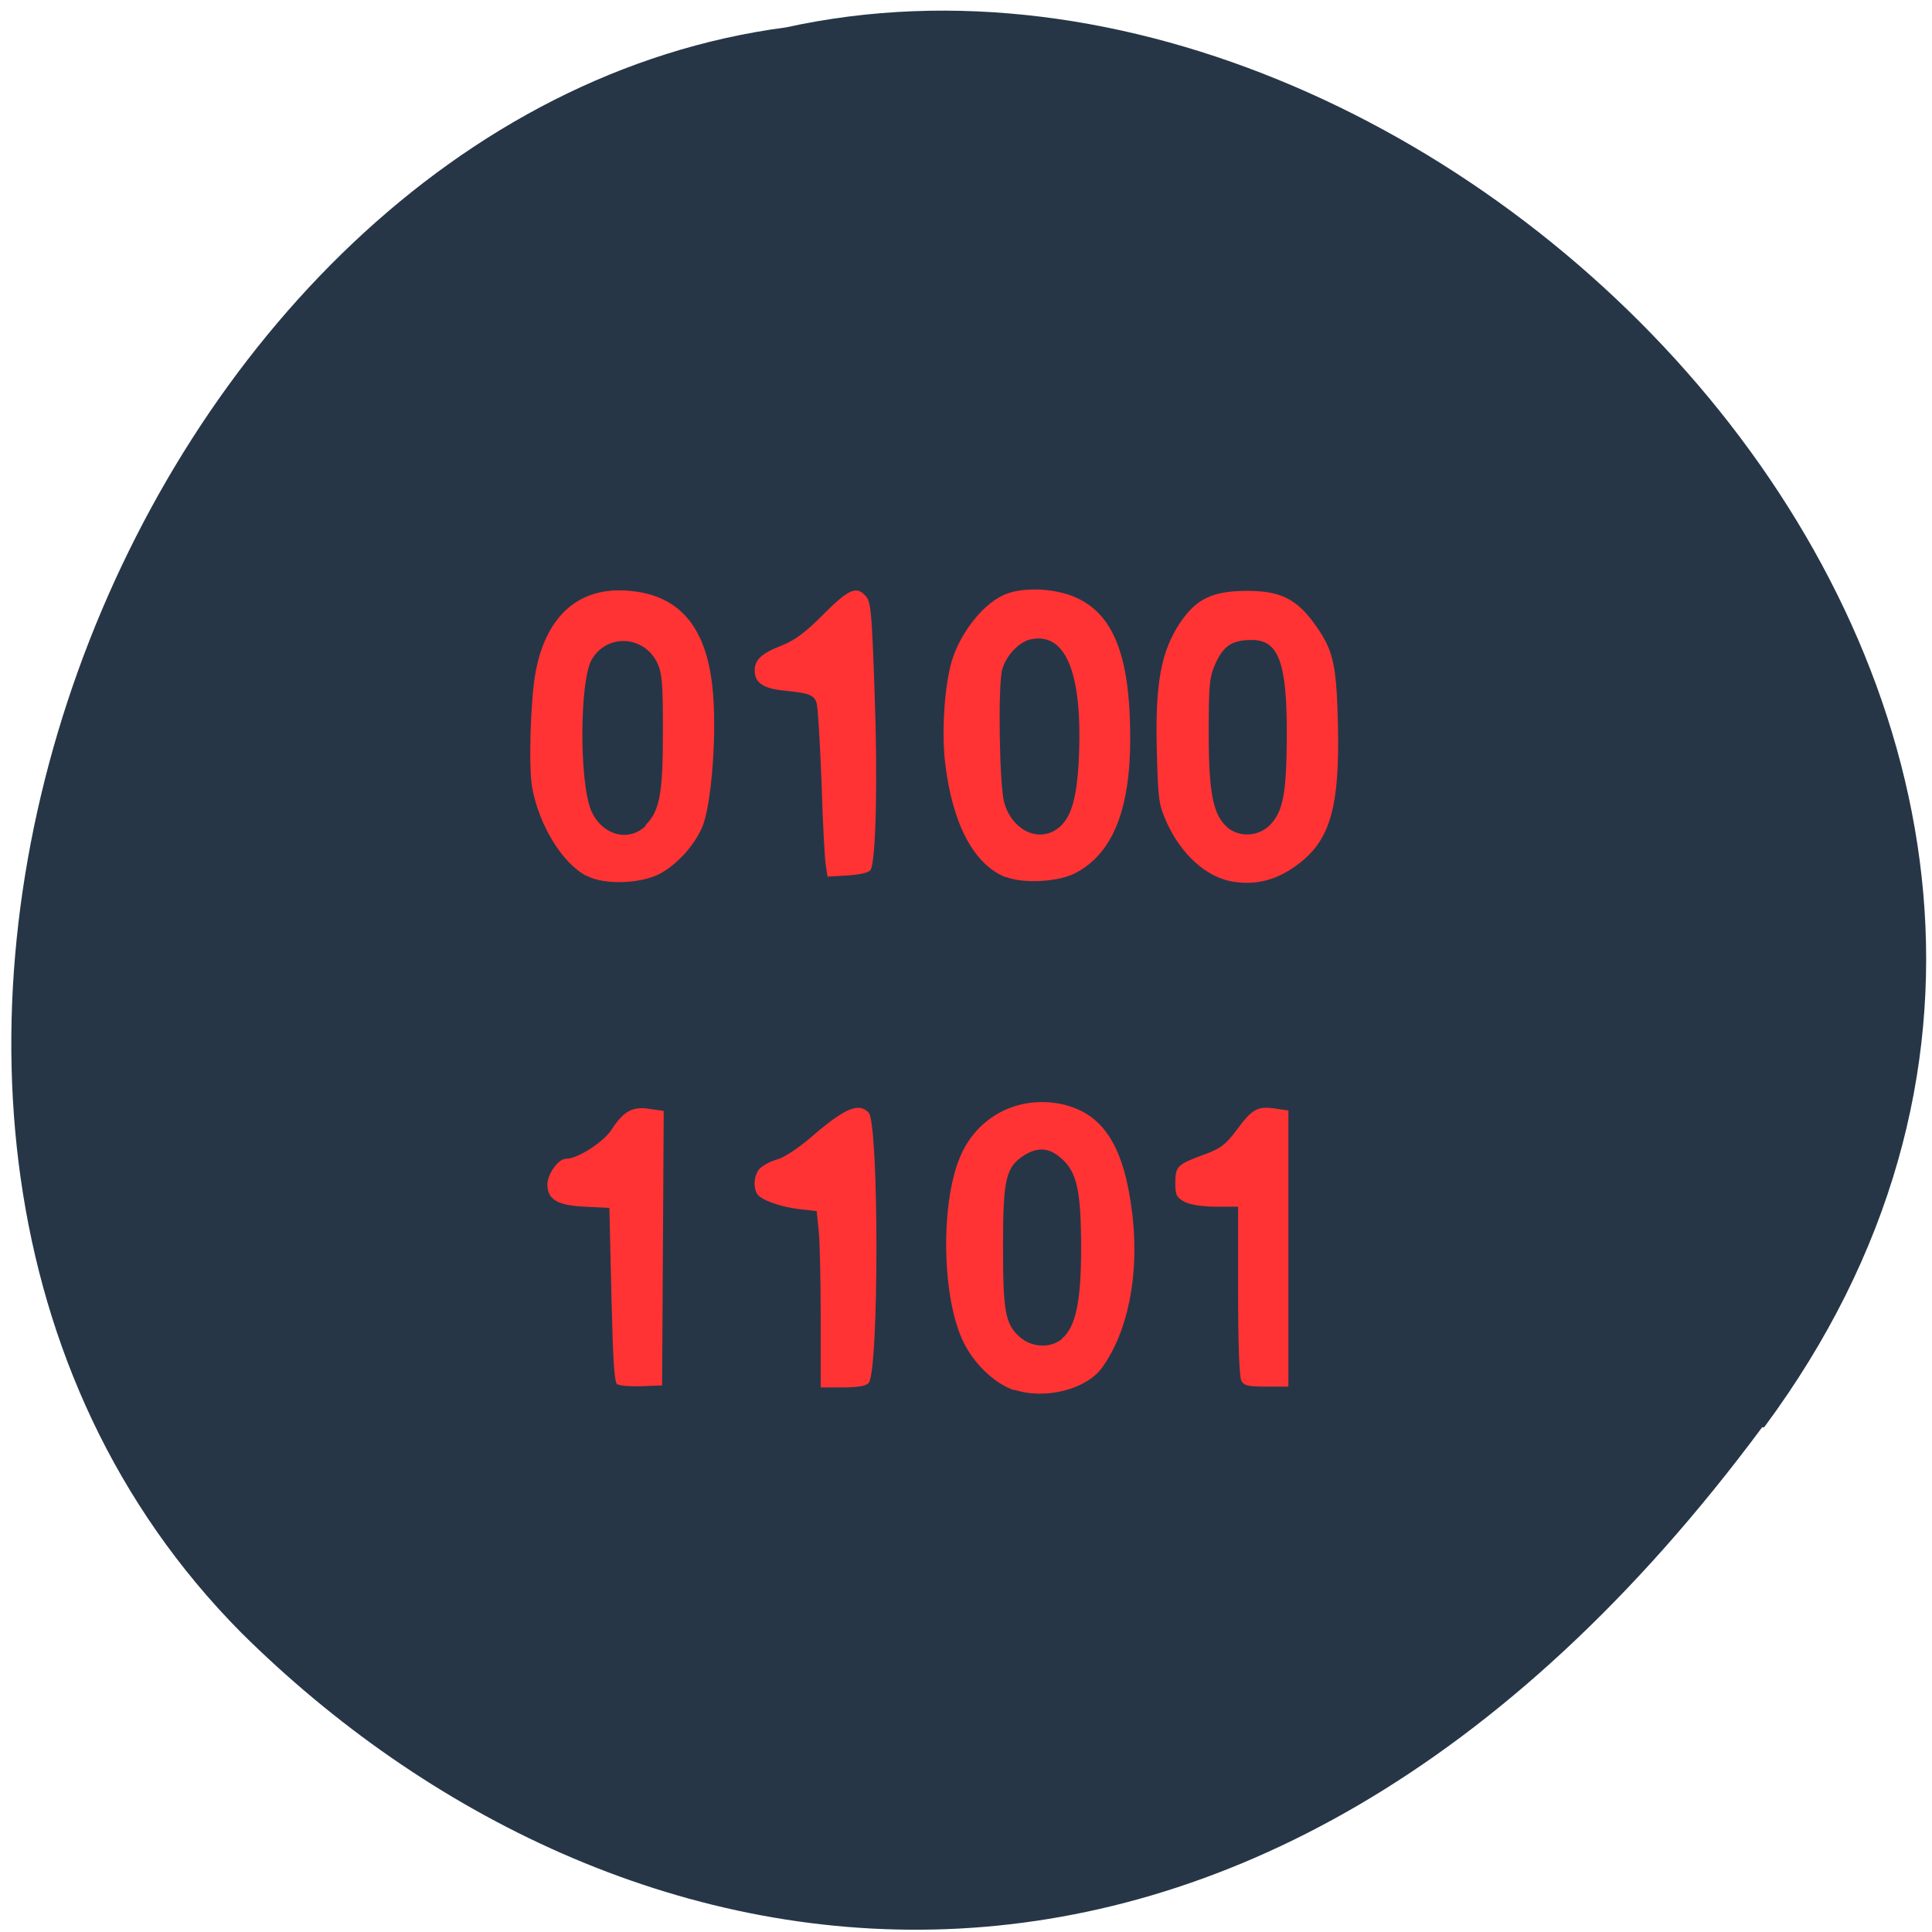 <svg xmlns="http://www.w3.org/2000/svg" viewBox="0 0 48 48"><path d="m 43.83 35.46 c 12.84 -17.32 -7.7 -38.43 -24.3 -34.78 c -16.3 2.15 -26.1 27.2 -13.54 39.88 c 9.21 9.14 24.95 12.21 37.79 -5.1" style="fill:#263647"/><g style="fill:#f33"><path d="m 14.57 21.76 c -0.6 -0.31 -1.18 -1.26 -1.35 -2.2 c -0.09 -0.52 -0.04 -2.2 0.09 -2.88 c 0.27 -1.41 1.1 -2.12 2.34 -2 c 1.22 0.11 1.89 0.88 2.05 2.39 c 0.12 1.09 -0.02 2.92 -0.25 3.47 c -0.2 0.47 -0.63 0.94 -1.06 1.17 c -0.48 0.25 -1.38 0.28 -1.81 0.05 m 1.46 -1.26 c 0.35 -0.36 0.43 -0.77 0.43 -2.33 c 0 -1.21 -0.02 -1.44 -0.14 -1.7 c -0.33 -0.69 -1.26 -0.73 -1.63 -0.08 c -0.3 0.53 -0.31 3 -0.02 3.73 c 0.26 0.63 0.94 0.82 1.37 0.39"/><path d="m 20.52 21.52 c -0.03 -0.15 -0.08 -1.1 -0.11 -2.11 c -0.04 -1 -0.09 -1.9 -0.13 -1.97 c -0.07 -0.18 -0.2 -0.22 -0.78 -0.28 c -0.54 -0.05 -0.75 -0.2 -0.75 -0.5 c 0 -0.27 0.17 -0.43 0.69 -0.63 c 0.3 -0.12 0.59 -0.33 1.02 -0.77 c 0.63 -0.63 0.82 -0.71 1.05 -0.45 c 0.13 0.14 0.15 0.42 0.22 2.42 c 0.08 2.2 0.03 4.16 -0.1 4.38 c -0.04 0.07 -0.26 0.12 -0.57 0.14 l -0.5 0.03"/><path d="m 25 21.8 c -0.8 -0.31 -1.34 -1.32 -1.52 -2.86 c -0.08 -0.71 -0.03 -1.7 0.13 -2.38 c 0.17 -0.72 0.75 -1.51 1.31 -1.77 c 0.42 -0.2 1.16 -0.19 1.7 0.01 c 1.03 0.39 1.46 1.45 1.46 3.55 c 0 1.77 -0.44 2.86 -1.36 3.34 c -0.41 0.22 -1.29 0.27 -1.72 0.1 m 1.27 -1.2 c 0.35 -0.25 0.5 -0.78 0.54 -1.89 c 0.07 -2 -0.34 -2.98 -1.18 -2.82 c -0.3 0.05 -0.63 0.4 -0.73 0.75 c -0.11 0.39 -0.07 2.9 0.05 3.31 c 0.19 0.68 0.84 1 1.32 0.65"/><path d="m 30.66 21.91 c -0.67 -0.1 -1.3 -0.66 -1.67 -1.47 c -0.2 -0.45 -0.22 -0.55 -0.25 -1.84 c -0.04 -1.64 0.11 -2.42 0.58 -3.13 c 0.4 -0.59 0.8 -0.79 1.67 -0.79 c 0.8 0 1.2 0.19 1.64 0.78 c 0.49 0.67 0.57 0.98 0.61 2.5 c 0.05 2.15 -0.2 2.96 -1.07 3.57 c -0.48 0.34 -0.97 0.46 -1.5 0.38 m 0.88 -1.41 c 0.33 -0.34 0.41 -0.78 0.42 -2.17 c 0.01 -1.89 -0.2 -2.45 -0.91 -2.43 c -0.46 0.01 -0.66 0.15 -0.86 0.58 c -0.15 0.34 -0.17 0.51 -0.17 1.73 c 0 1.51 0.11 2.05 0.48 2.36 c 0.3 0.24 0.76 0.21 1.04 -0.07"/><path d="m 30.84 34.3 c -0.05 -0.09 -0.08 -0.95 -0.08 -2.24 v -2.08 h -0.55 c -0.34 0 -0.64 -0.05 -0.78 -0.12 c -0.2 -0.11 -0.23 -0.17 -0.23 -0.47 c 0 -0.41 0.05 -0.46 0.7 -0.7 c 0.42 -0.15 0.55 -0.25 0.82 -0.61 c 0.39 -0.53 0.52 -0.6 0.95 -0.54 l 0.34 0.05 v 6.86 h -0.54 c -0.46 0 -0.56 -0.02 -0.63 -0.15"/><path d="m 25.2 34.54 c -0.48 -0.16 -0.99 -0.64 -1.26 -1.19 c -0.54 -1.09 -0.58 -3.43 -0.09 -4.6 c 0.42 -1.01 1.44 -1.54 2.52 -1.32 c 1.05 0.23 1.57 1.05 1.77 2.8 c 0.16 1.48 -0.12 2.86 -0.76 3.75 c -0.39 0.54 -1.42 0.8 -2.17 0.55 m 1.17 -1.27 c 0.34 -0.28 0.48 -0.9 0.48 -2.23 c 0 -1.43 -0.1 -1.9 -0.48 -2.24 c -0.31 -0.28 -0.59 -0.3 -0.93 -0.09 c -0.46 0.29 -0.53 0.59 -0.53 2.25 c 0 1.64 0.05 1.95 0.43 2.28 c 0.3 0.25 0.74 0.27 1.03 0.04"/><path d="m 20.39 32.77 c 0 -0.94 -0.02 -1.93 -0.05 -2.2 l -0.05 -0.48 l -0.44 -0.05 c -0.48 -0.06 -0.95 -0.23 -1.04 -0.38 c -0.11 -0.18 -0.07 -0.51 0.09 -0.65 c 0.08 -0.07 0.27 -0.17 0.43 -0.21 c 0.16 -0.05 0.51 -0.28 0.79 -0.52 c 0.85 -0.74 1.21 -0.9 1.46 -0.64 c 0.26 0.26 0.26 6.46 0 6.72 c -0.07 0.08 -0.29 0.11 -0.65 0.11 h -0.54"/><path d="m 15.34 34.4 c -0.08 -0.05 -0.11 -0.58 -0.15 -2.23 l -0.05 -2.16 l -0.61 -0.03 c -0.68 -0.03 -0.93 -0.18 -0.93 -0.55 c 0 -0.26 0.27 -0.64 0.46 -0.64 c 0.29 0 0.93 -0.41 1.13 -0.72 c 0.3 -0.46 0.52 -0.59 0.95 -0.52 l 0.35 0.05 l -0.02 3.41 l -0.02 3.41 l -0.5 0.02 c -0.28 0.01 -0.55 -0.01 -0.61 -0.05"/></g></svg>